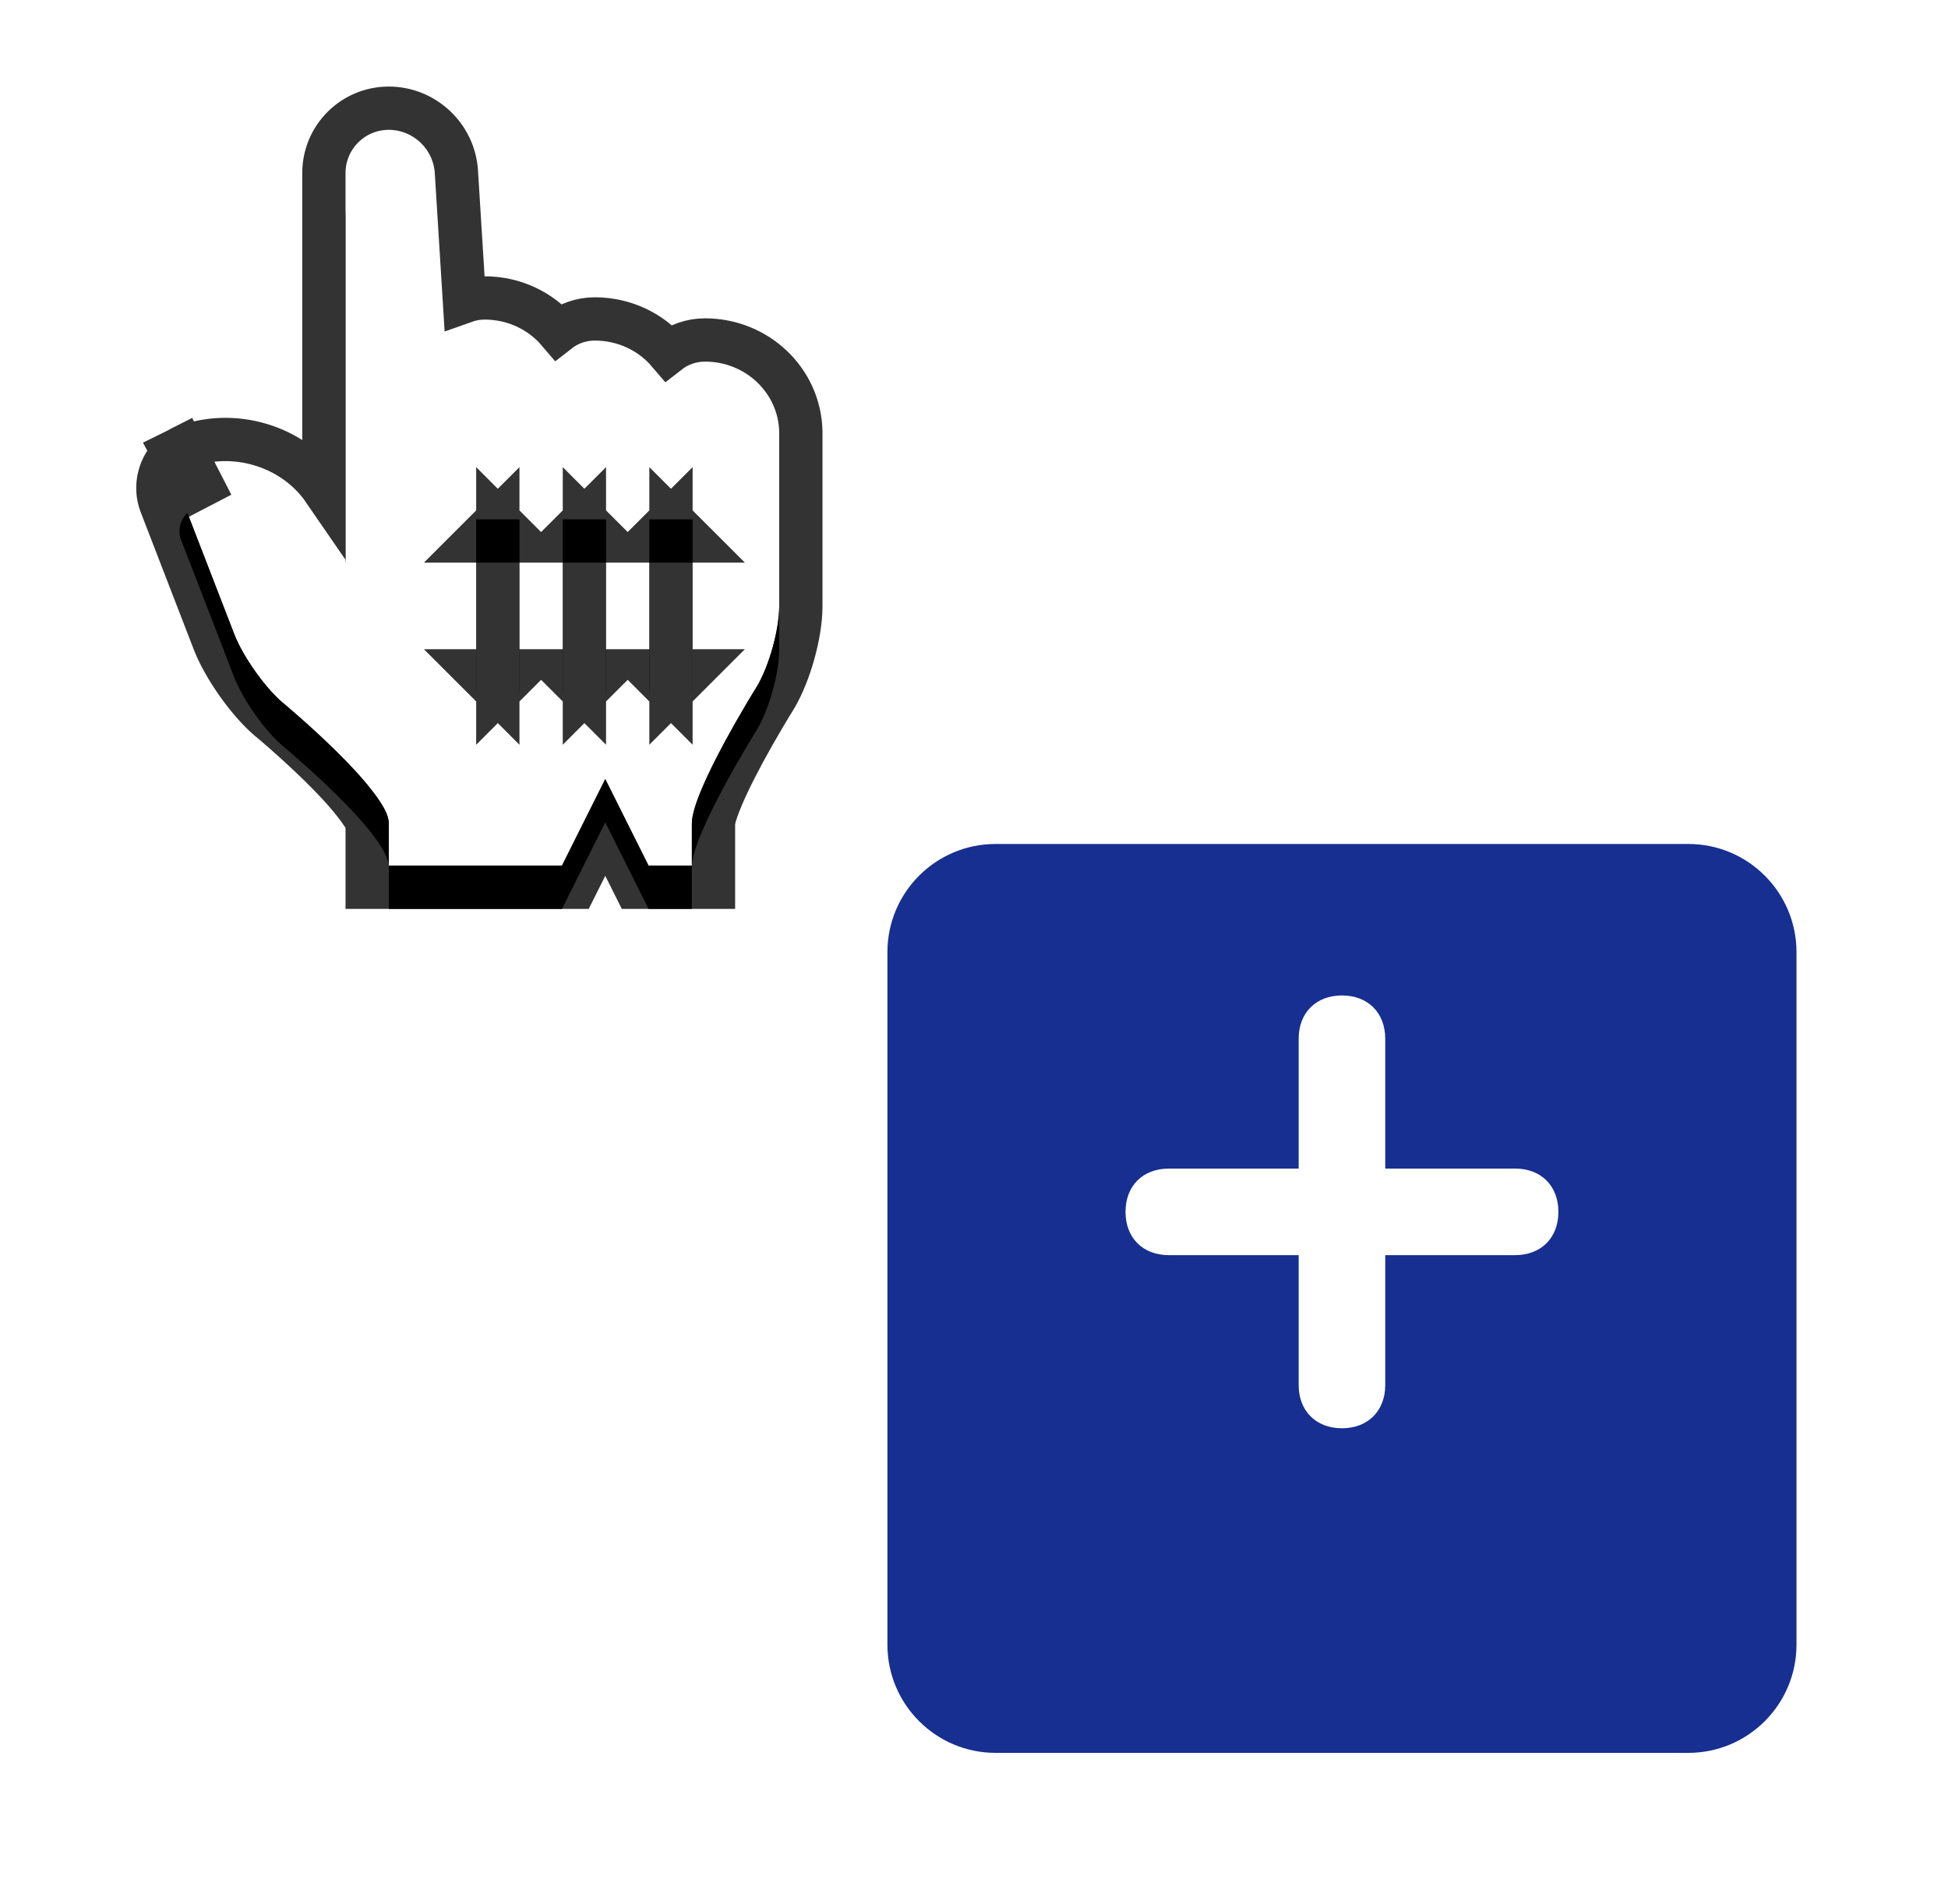 <svg xmlns="http://www.w3.org/2000/svg" xmlns:xlink="http://www.w3.org/1999/xlink" width="45" height="44">
  <defs>
    <filter id="policies_2-a" width="145.5%" height="145.5%" x="-22.7%" y="-13.6%" filterUnits="objectBoundingBox">
      <feOffset dy="2" in="SourceAlpha" result="shadowOffsetOuter1"/>
      <feGaussianBlur in="shadowOffsetOuter1" result="shadowBlurOuter1" stdDeviation="1"/>
      <feColorMatrix in="shadowBlurOuter1" result="shadowMatrixOuter1" values="0 0 0 0 0   0 0 0 0 0   0 0 0 0 0  0 0 0 0.5 0"/>
      <feMerge>
        <feMergeNode in="shadowMatrixOuter1"/>
        <feMergeNode in="SourceGraphic"/>
      </feMerge>
    </filter>
    <path id="policies_2-b" d="M6,4 L6,1 C6,0.4 5.6,0 5,0 C4.4,0 4,0.4 4,1 L4,4 L1,4 C0.4,4 0,4.4 0,5 C0,5.6 0.4,6 1,6 L4,6 L4,9 C4,9.6 4.4,10 5,10 C5.6,10 6,9.6 6,9 L6,6 L9,6 C9.6,6 10,5.6 10,5 C10,4.4 9.6,4 9,4 L6,4 Z"/>
    <path id="policies_2-d" d="M3.982,10 L3.095,8.645 C2.49,7.72 1.2,7.383 0.214,7.89 L0.444,7.772 C0.199,7.898 0.082,8.211 0.182,8.472 L1.41,11.647 C1.604,12.151 2.101,12.863 2.513,13.22 C2.513,13.22 4.982,15.264 4.982,16.03 L4.982,17 L8.982,17 L9.982,15 L10.982,17 L11.982,17 L11.982,16.03 C11.982,15.264 13.491,12.851 13.491,12.851 C13.768,12.382 14,11.555 14,11.007 L14,6.972 C13.982,6.078 13.223,5.355 12.286,5.355 C11.817,5.355 11.437,5.717 11.437,6.163 L11.437,6.487 C11.437,5.593 10.678,4.869 9.741,4.869 C9.272,4.869 8.893,5.231 8.893,5.678 L8.893,6.001 C8.893,5.108 8.133,4.384 7.196,4.384 C6.728,4.384 6.348,4.746 6.348,5.193 L6.348,5.516 C6.348,5.373 6.333,5.258 6.303,5.168 L6.044,1.001 C6.009,0.438 5.534,0 4.982,0 C4.426,0 3.982,0.448 3.982,1 L3.982,5 L3.982,10 Z M11,9 L12,9 L12,13 L11,13 L11,9 L11,9 Z M9,9 L10,9 L10,13 L9,13 L9,9 L9,9 Z M7,9 L8,9 L8,13 L7,13 L7,9 L7,9 Z"/>
    <filter id="policies_2-c" width="186.6%" height="170.6%" x="-43.3%" y="-29.4%" filterUnits="objectBoundingBox">
      <feMorphology in="SourceAlpha" operator="dilate" radius="1" result="shadowSpreadOuter1"/>
      <feOffset dy="1" in="shadowSpreadOuter1" result="shadowOffsetOuter1"/>
      <feGaussianBlur in="shadowOffsetOuter1" result="shadowBlurOuter1" stdDeviation="1.5"/>
      <feComposite in="shadowBlurOuter1" in2="SourceAlpha" operator="out" result="shadowBlurOuter1"/>
      <feColorMatrix in="shadowBlurOuter1" values="0 0 0 0 0   0 0 0 0 0   0 0 0 0 0  0 0 0 0.2 0"/>
    </filter>
  </defs>
  <g fill="none" fill-rule="evenodd" transform="translate(4 3)">
    <g transform="translate(16 14)">
      <path fill="#162F90" stroke="#FFF" d="M3,0 L19,0 C20.657,-3.04359188e-16 22,1.343 22,3 L22,19 C22,20.657 20.657,22 19,22 L3,22 C1.343,22 2.02906125e-16,20.657 0,19 L0,3 C-2.02906125e-16,1.343 1.343,3.04359188e-16 3,0 Z" filter="url(#policies_2-a)"/>
      <g transform="translate(6 6)">
        <use fill="#FFF" xlink:href="#policies_2-b"/>
      </g>
    </g>
    <use fill="#000" filter="url(#policies_2-c)" xlink:href="#policies_2-d"/>
    <use fill="#FFF" xlink:href="#policies_2-d"/>
    <path stroke="#000" stroke-opacity=".8" d="M3.482,8.324 L3.482,5 L3.482,1 C3.482,0.17 4.151,-0.5 4.982,-0.5 C5.802,-0.5 6.492,0.146 6.543,0.97 L6.729,3.965 C6.875,3.913 7.032,3.884 7.196,3.884 C7.879,3.884 8.491,4.185 8.895,4.659 C9.127,4.477 9.422,4.369 9.741,4.369 C10.424,4.369 11.036,4.67 11.44,5.144 C11.672,4.963 11.966,4.855 12.286,4.855 C13.488,4.855 14.476,5.79 14.5,6.972 L14.5,11.007 C14.5,11.641 14.246,12.556 13.915,13.116 C13.869,13.188 13.789,13.32 13.685,13.495 C13.511,13.787 13.338,14.091 13.176,14.39 C13.104,14.525 13.035,14.656 12.971,14.782 C12.664,15.388 12.482,15.86 12.482,16.03 L12.482,17.5 L10.673,17.5 L9.982,16.118 L9.291,17.5 L4.482,17.5 L4.482,16.03 C4.482,15.944 4.227,15.566 3.801,15.108 C3.678,14.976 3.542,14.837 3.397,14.694 C3.134,14.436 2.851,14.176 2.569,13.927 C2.399,13.778 2.268,13.666 2.185,13.598 C1.714,13.188 1.168,12.41 0.943,11.828 L-0.284,8.652 C-0.444,8.237 -0.319,7.763 0.001,7.475 L-0.015,7.445 C0.033,7.421 0.081,7.398 0.129,7.377 C0.157,7.359 0.185,7.342 0.215,7.327 L0.221,7.339 C1.378,6.883 2.773,7.292 3.482,8.324 Z M0.001,7.475 C0.041,7.439 0.083,7.406 0.129,7.377 C0.16,7.364 0.19,7.351 0.221,7.339 L0.672,8.216 L0.443,8.335 L0.001,7.475 Z M11.5,11 L11.5,13 L12,12.5 L11,12.5 L11.5,13 L11.5,11 Z M11.5,11 L11.5,9 L11,9.5 L12,9.5 L11.5,9 L11.5,11 Z M9.5,11 L9.5,13 L10,12.5 L9,12.5 L9.5,13 L9.5,11 Z M9.5,11 L9.5,9 L9,9.5 L10,9.5 L9.5,9 L9.5,11 Z M7.5,11 L7.5,13 L8,12.5 L7,12.5 L7.5,13 L7.5,11 Z M7.5,11 L7.5,9 L7,9.5 L8,9.5 L7.5,9 L7.5,11 Z"/>
  </g>
</svg>
